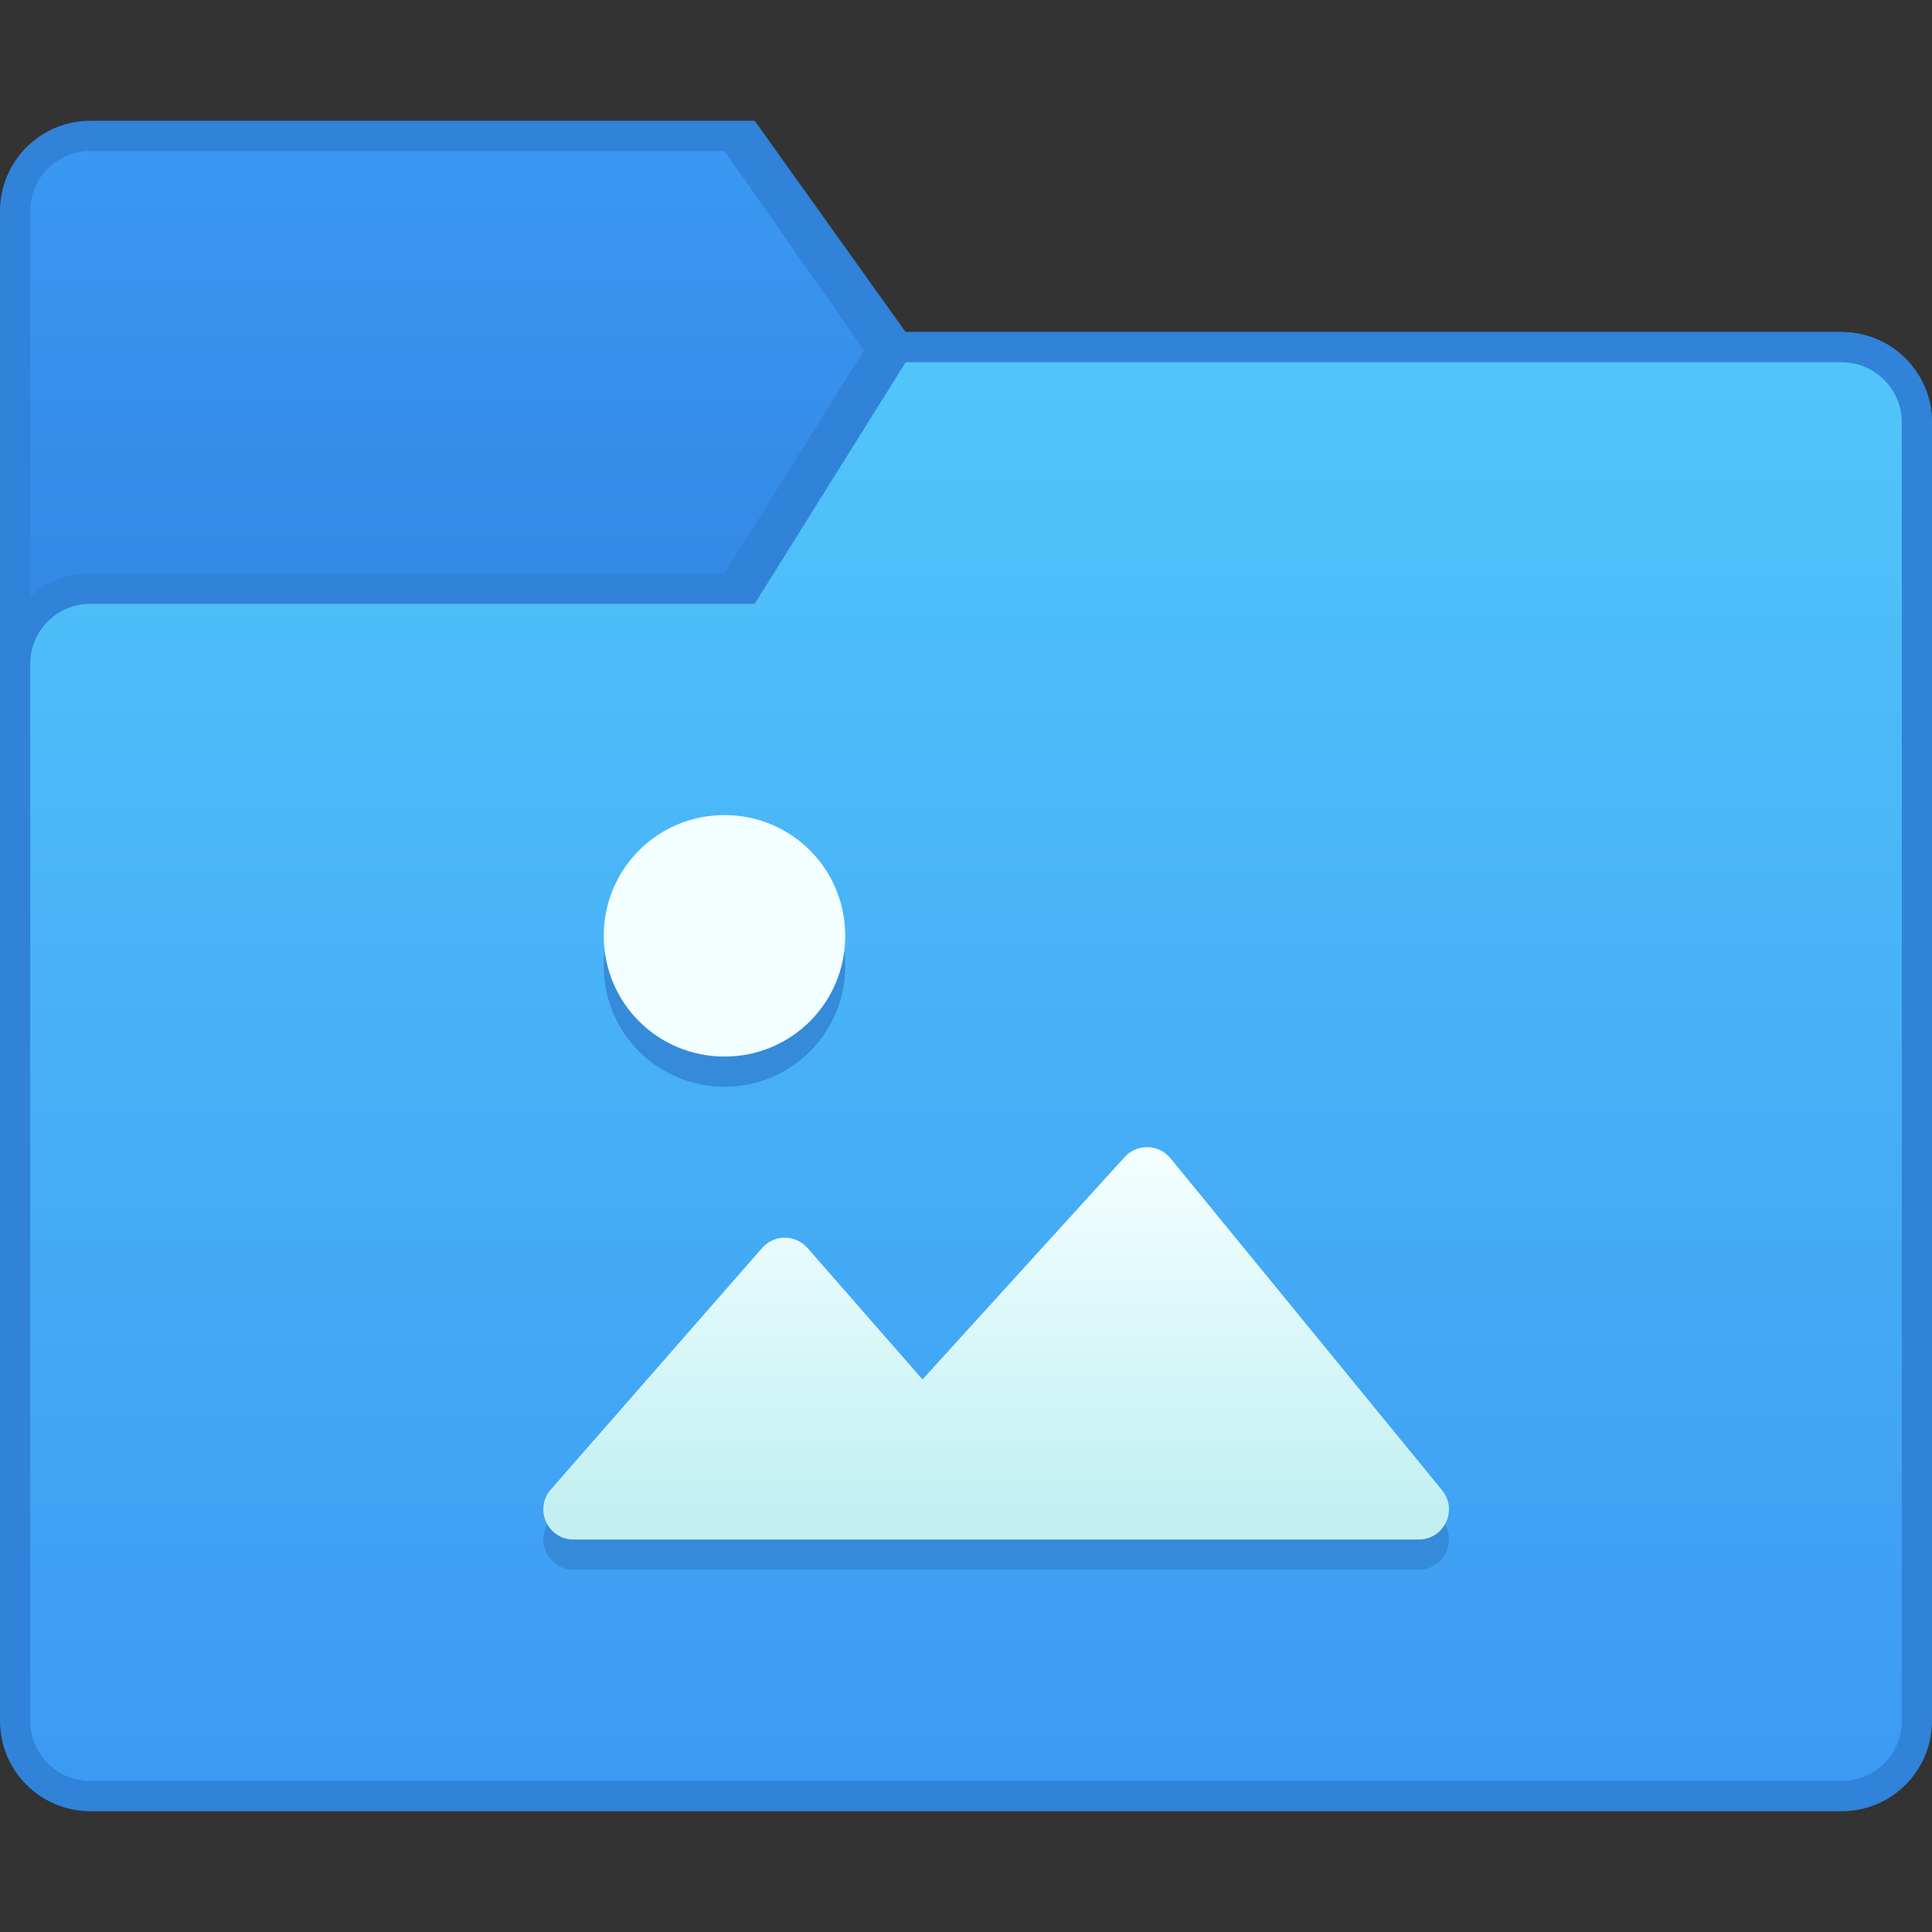 <svg xmlns="http://www.w3.org/2000/svg" xmlns:svg="http://www.w3.org/2000/svg" xmlns:xlink="http://www.w3.org/1999/xlink" id="svg8" width="64" height="64" version="1.1" viewBox="0 0 64 64"><rect x="0" y="0" width="64" height="64" fill="#333333" stroke="none"/><title id="title7895">Antu icon Theme</title><defs id="defs2"><linearGradient id="linearGradient6216" x1="33.001" x2="33.001" y1="50" y2="38.661" gradientTransform="translate(-32.001,260.3)" gradientUnits="userSpaceOnUse" xlink:href="#linearGradient4631"/><linearGradient id="linearGradient4631"><stop id="stop4627" offset="0" stop-color="#c2f0f2" stop-opacity="1"/><stop id="stop4629" offset="1" stop-color="#f2feff" stop-opacity="1"/></linearGradient><linearGradient id="linearGradient8212" x1="-3.724" x2="-3.724" y1="285.075" y2="281.37" gradientTransform="matrix(3.78,0,0,3.78,-4.924,-798.147)" gradientUnits="userSpaceOnUse" xlink:href="#linearGradient8210"/><linearGradient id="linearGradient8210"><stop id="stop8206" offset="0" stop-color="#3489e5" stop-opacity="1"/><stop id="stop8208" offset="1" stop-color="#3a98f2" stop-opacity="1"/></linearGradient><linearGradient id="linearGradient8204" x1="2.097" x2="2.097" y1="295.658" y2="283.223" gradientTransform="matrix(3.78,0,0,3.78,-4.924,-798.147)" gradientUnits="userSpaceOnUse" xlink:href="#linearGradient8202"/><linearGradient id="linearGradient8202"><stop id="stop8198" offset="0" stop-color="#3c9af3" stop-opacity="1"/><stop id="stop8200" offset="1" stop-color="#51c5f9" stop-opacity="1"/></linearGradient></defs><g id="layer1" transform="translate(0,-250.65)"><g id="g6907" transform="translate(32,-9.65)"><path id="rect9319-4" fill="#3182d9" fill-opacity="1" stroke="none" stroke-opacity="1" stroke-width="1" d="m -29,264.3 22,8e-5 5,7 h 31 c 1.662,0 3,1.338 3,3 v 9 c 0,1.662 -1.338,3 -3,3 h -58 c -1.662,0 -3,-1.338 -3,-3 v -16 c 0,-1.662 1.338,-3 3,-3 z" opacity="1"/><path id="rect9322-9" fill="url(#linearGradient8212)" fill-opacity="1" stroke="none" stroke-opacity="1" stroke-width="1" d="m -29,265.3 21,4e-5 7,10 -5,7 H -29 c -1.108,0 -2,-0.892 -2,-2 v -13 c 0,-1.108 0.892,-2 2,-2 z" opacity="1"/><path id="rect9313-2" fill="#3182d9" fill-opacity="1" stroke="none" stroke-opacity="1" stroke-width="1" d="m -29,279.3 21,7e-5 5,-8 h 32 c 1.662,0 3,1.338 3,3 v 43 c 0,1.662 -1.338,3 -3,3 h -58 c -1.662,0 -3,-1.338 -3,-3 v -35 c 0,-1.662 1.338,-3 3,-3 z" opacity="1"/><path id="rect9315-0" fill="url(#linearGradient8204)" fill-opacity="1" stroke="none" stroke-opacity="1" stroke-width="1" d="m -29,280.3 22,4e-5 5,-8 31,-4e-5 c 1.108,0 2,0.892 2,2 v 43 c 0,1.108 -0.892,2 -2,2 H -29 c -1.108,0 -2,-0.892 -2,-2 v -35 c 0,-1.108 0.892,-2 2,-2 z" opacity="1"/><path id="path6165" fill="#358bd9" fill-opacity="1" fill-rule="nonzero" stroke="none" stroke-dasharray="none" stroke-dashoffset="0" stroke-linecap="butt" stroke-linejoin="miter" stroke-miterlimit="4" stroke-opacity="1" stroke-width="2" d="m -8,288.3 c -2.216,0 -4,1.784 -4,4 0,2.216 1.784,4 4,4 2.216,0 4,-1.784 4,-4 0,-2.216 -1.784,-4 -4,-4 z m 13.983,11 c -0.276,0.004 -0.538,0.122 -0.725,0.326 l -6.699,7.369 -3.809,-4.354 c -0.201,-0.23 -0.496,-0.355 -0.801,-0.34 -0.271,0.013 -0.524,0.136 -0.703,0.34 l -7,8 c -0.565,0.646 -0.106,1.657 0.752,1.658 h 14 14 c 0.843,-9.1e-4 1.307,-0.98 0.773,-1.633 l -9,-11 c -0.193,-0.236 -0.484,-0.372 -0.789,-0.367 z" baseline-shift="baseline" clip-rule="nonzero" color="#000" color-interpolation="sRGB" color-interpolation-filters="linearRGB" color-rendering="auto" direction="ltr" display="inline" dominant-baseline="auto" enable-background="accumulate" font-family="sans-serif" font-size="medium" font-stretch="normal" font-style="normal" font-variant="normal" font-weight="normal" image-rendering="auto" letter-spacing="normal" opacity="1" overflow="visible" shape-rendering="auto" text-anchor="start" text-decoration="none" text-rendering="auto" vector-effect="none" visibility="visible" word-spacing="normal" writing-mode="lr-tb" style="line-height:normal;font-variant-ligatures:normal;font-variant-position:normal;font-variant-caps:normal;font-variant-numeric:normal;font-variant-alternates:normal;font-feature-settings:normal;text-indent:0;text-align:start;text-decoration-line:none;text-decoration-style:solid;text-decoration-color:#000;text-transform:none;text-orientation:mixed;white-space:normal;shape-padding:0;isolation:auto;mix-blend-mode:normal;solid-color:#000;solid-opacity:1"/><path id="path6165-9" fill="url(#linearGradient6216)" fill-opacity="1" fill-rule="nonzero" stroke="none" stroke-dasharray="none" stroke-dashoffset="0" stroke-linecap="butt" stroke-linejoin="miter" stroke-miterlimit="4" stroke-opacity="1" stroke-width="2" d="m -8,287.3 c -2.216,0 -4,1.784 -4,4 0,2.216 1.784,4 4,4 2.216,0 4,-1.784 4,-4 0,-2.216 -1.784,-4 -4,-4 z m 13.983,11 c -0.276,0.004 -0.538,0.122 -0.725,0.326 l -6.699,7.369 -3.809,-4.354 c -0.201,-0.23 -0.496,-0.355 -0.801,-0.34 -0.271,0.013 -0.524,0.136 -0.703,0.34 l -7,8 c -0.565,0.646 -0.106,1.657 0.752,1.658 h 14 14 c 0.843,-9.1e-4 1.307,-0.98 0.773,-1.633 l -9,-11 c -0.193,-0.236 -0.484,-0.372 -0.789,-0.367 z" baseline-shift="baseline" clip-rule="nonzero" color="#000" color-interpolation="sRGB" color-interpolation-filters="linearRGB" color-rendering="auto" direction="ltr" display="inline" dominant-baseline="auto" enable-background="accumulate" font-family="sans-serif" font-size="medium" font-stretch="normal" font-style="normal" font-variant="normal" font-weight="normal" image-rendering="auto" letter-spacing="normal" opacity="1" overflow="visible" shape-rendering="auto" text-anchor="start" text-decoration="none" text-rendering="auto" vector-effect="none" visibility="visible" word-spacing="normal" writing-mode="lr-tb" style="line-height:normal;font-variant-ligatures:normal;font-variant-position:normal;font-variant-caps:normal;font-variant-numeric:normal;font-variant-alternates:normal;font-feature-settings:normal;text-indent:0;text-align:start;text-decoration-line:none;text-decoration-style:solid;text-decoration-color:#000;text-transform:none;text-orientation:mixed;white-space:normal;shape-padding:0;isolation:auto;mix-blend-mode:normal;solid-color:#000;solid-opacity:1"/></g></g></svg>